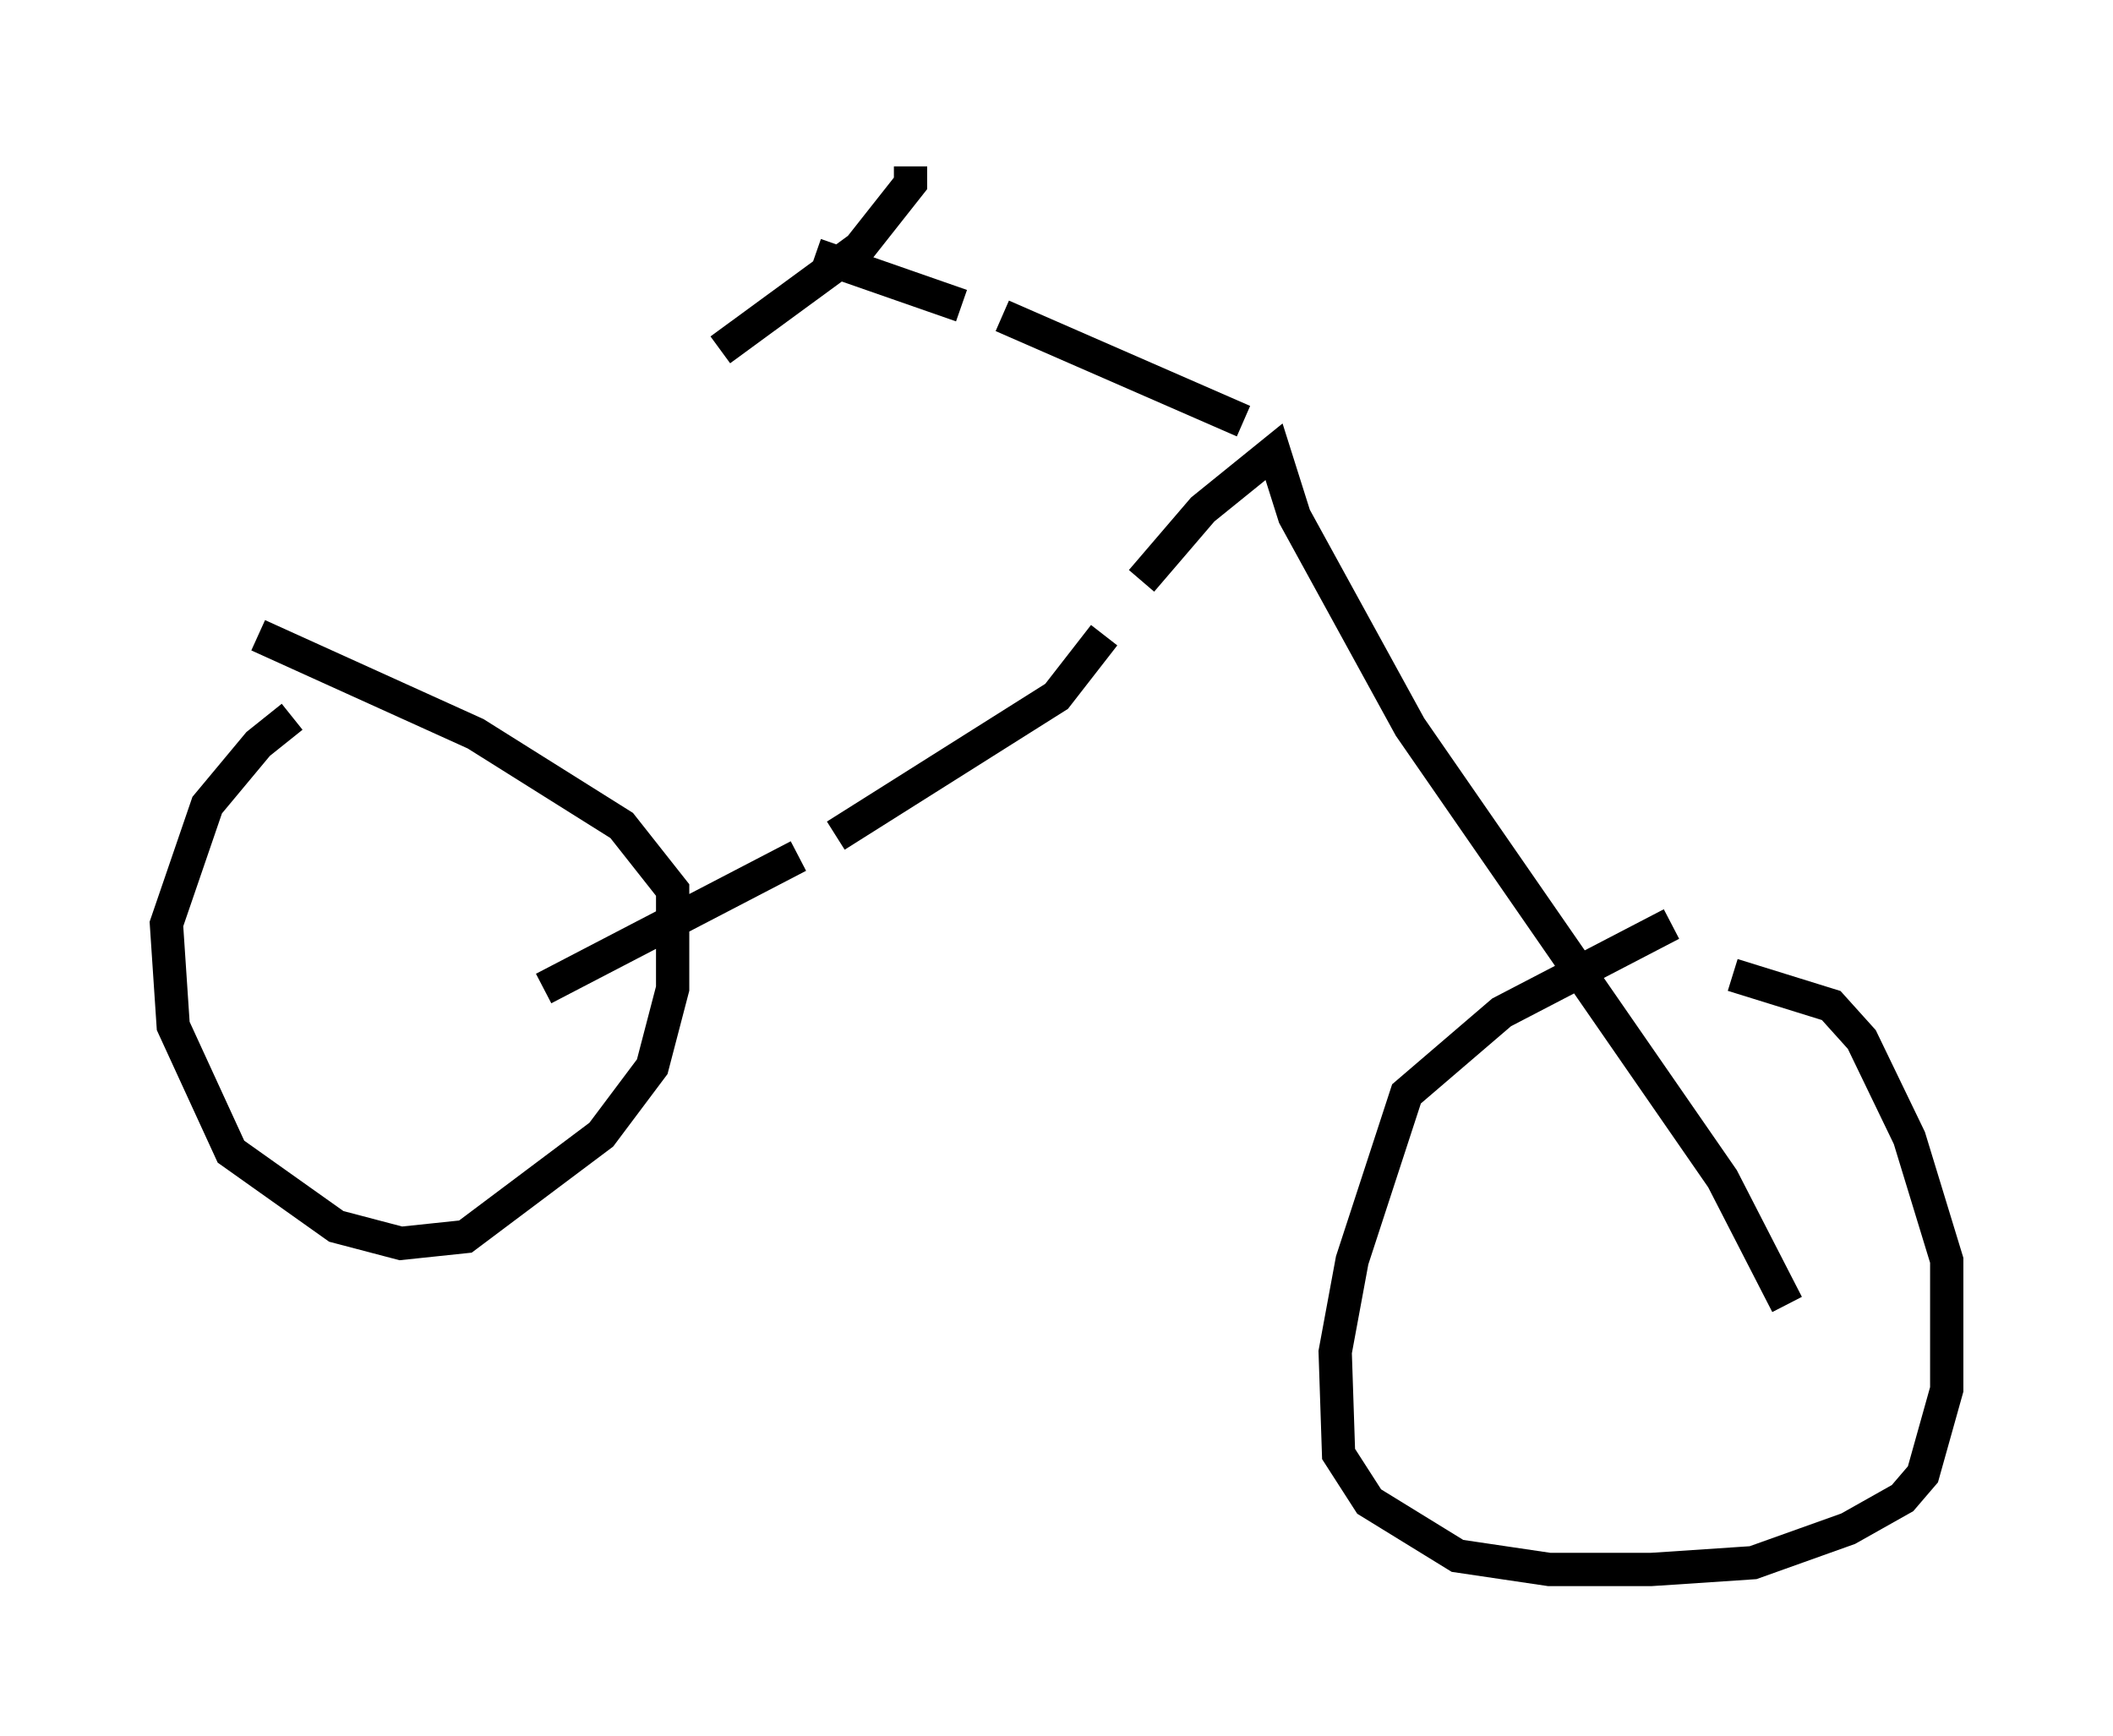 <?xml version="1.0" encoding="utf-8" ?>
<svg baseProfile="full" height="52.161" version="1.1" width="63.492" xmlns="http://www.w3.org/2000/svg" xmlns:ev="http://www.w3.org/2001/xml-events" xmlns:xlink="http://www.w3.org/1999/xlink"><defs /><rect fill="white" height="52.161" width="63.492" x="0" y="0" /><path d="M9.288, 21.538 m-0.51, 0.0 l-1.021, 0.817 -1.531, 1.838 l-1.225, 3.573 0.204, 3.063 l1.735, 3.777 3.165, 2.246 l1.94, 0.51 1.94, -0.204 l4.083, -3.063 1.531, -2.042 l0.613, -2.348 0.0, -2.96 l-1.531, -1.94 -4.39, -2.756 l-6.533, -2.96 m42.467, 8.677 l-5.104, 2.654 -2.858, 2.45 l-1.633, 5.002 -0.51, 2.756 l0.102, 3.063 0.919, 1.429 l2.654, 1.633 2.756, 0.408 l3.063, 0.0 3.063, -0.204 l2.858, -1.021 1.633, -0.919 l0.613, -0.715 0.715, -2.552 l0.0, -3.879 -1.123, -3.675 l-1.429, -2.96 -0.919, -1.021 l-2.96, -0.919 m-35.73, 0.408 l7.656, -3.981 m1.123, -0.613 l6.635, -4.185 1.429, -1.838 m1.123, -1.633 l1.838, -2.144 2.144, -1.735 l0.613, 1.94 3.471, 6.329 l9.392, 13.577 1.94, 3.777 m-16.334, -26.542 l-7.248, -3.165 m-1.225, -0.306 l-4.39, -1.531 m0.0, 0.0 l0.0, 0.0 m2.858, -2.654 l0.0, 0.51 -1.531, 1.94 l-4.185, 3.063 " fill="none" stroke="black" stroke-width="1" /></svg>